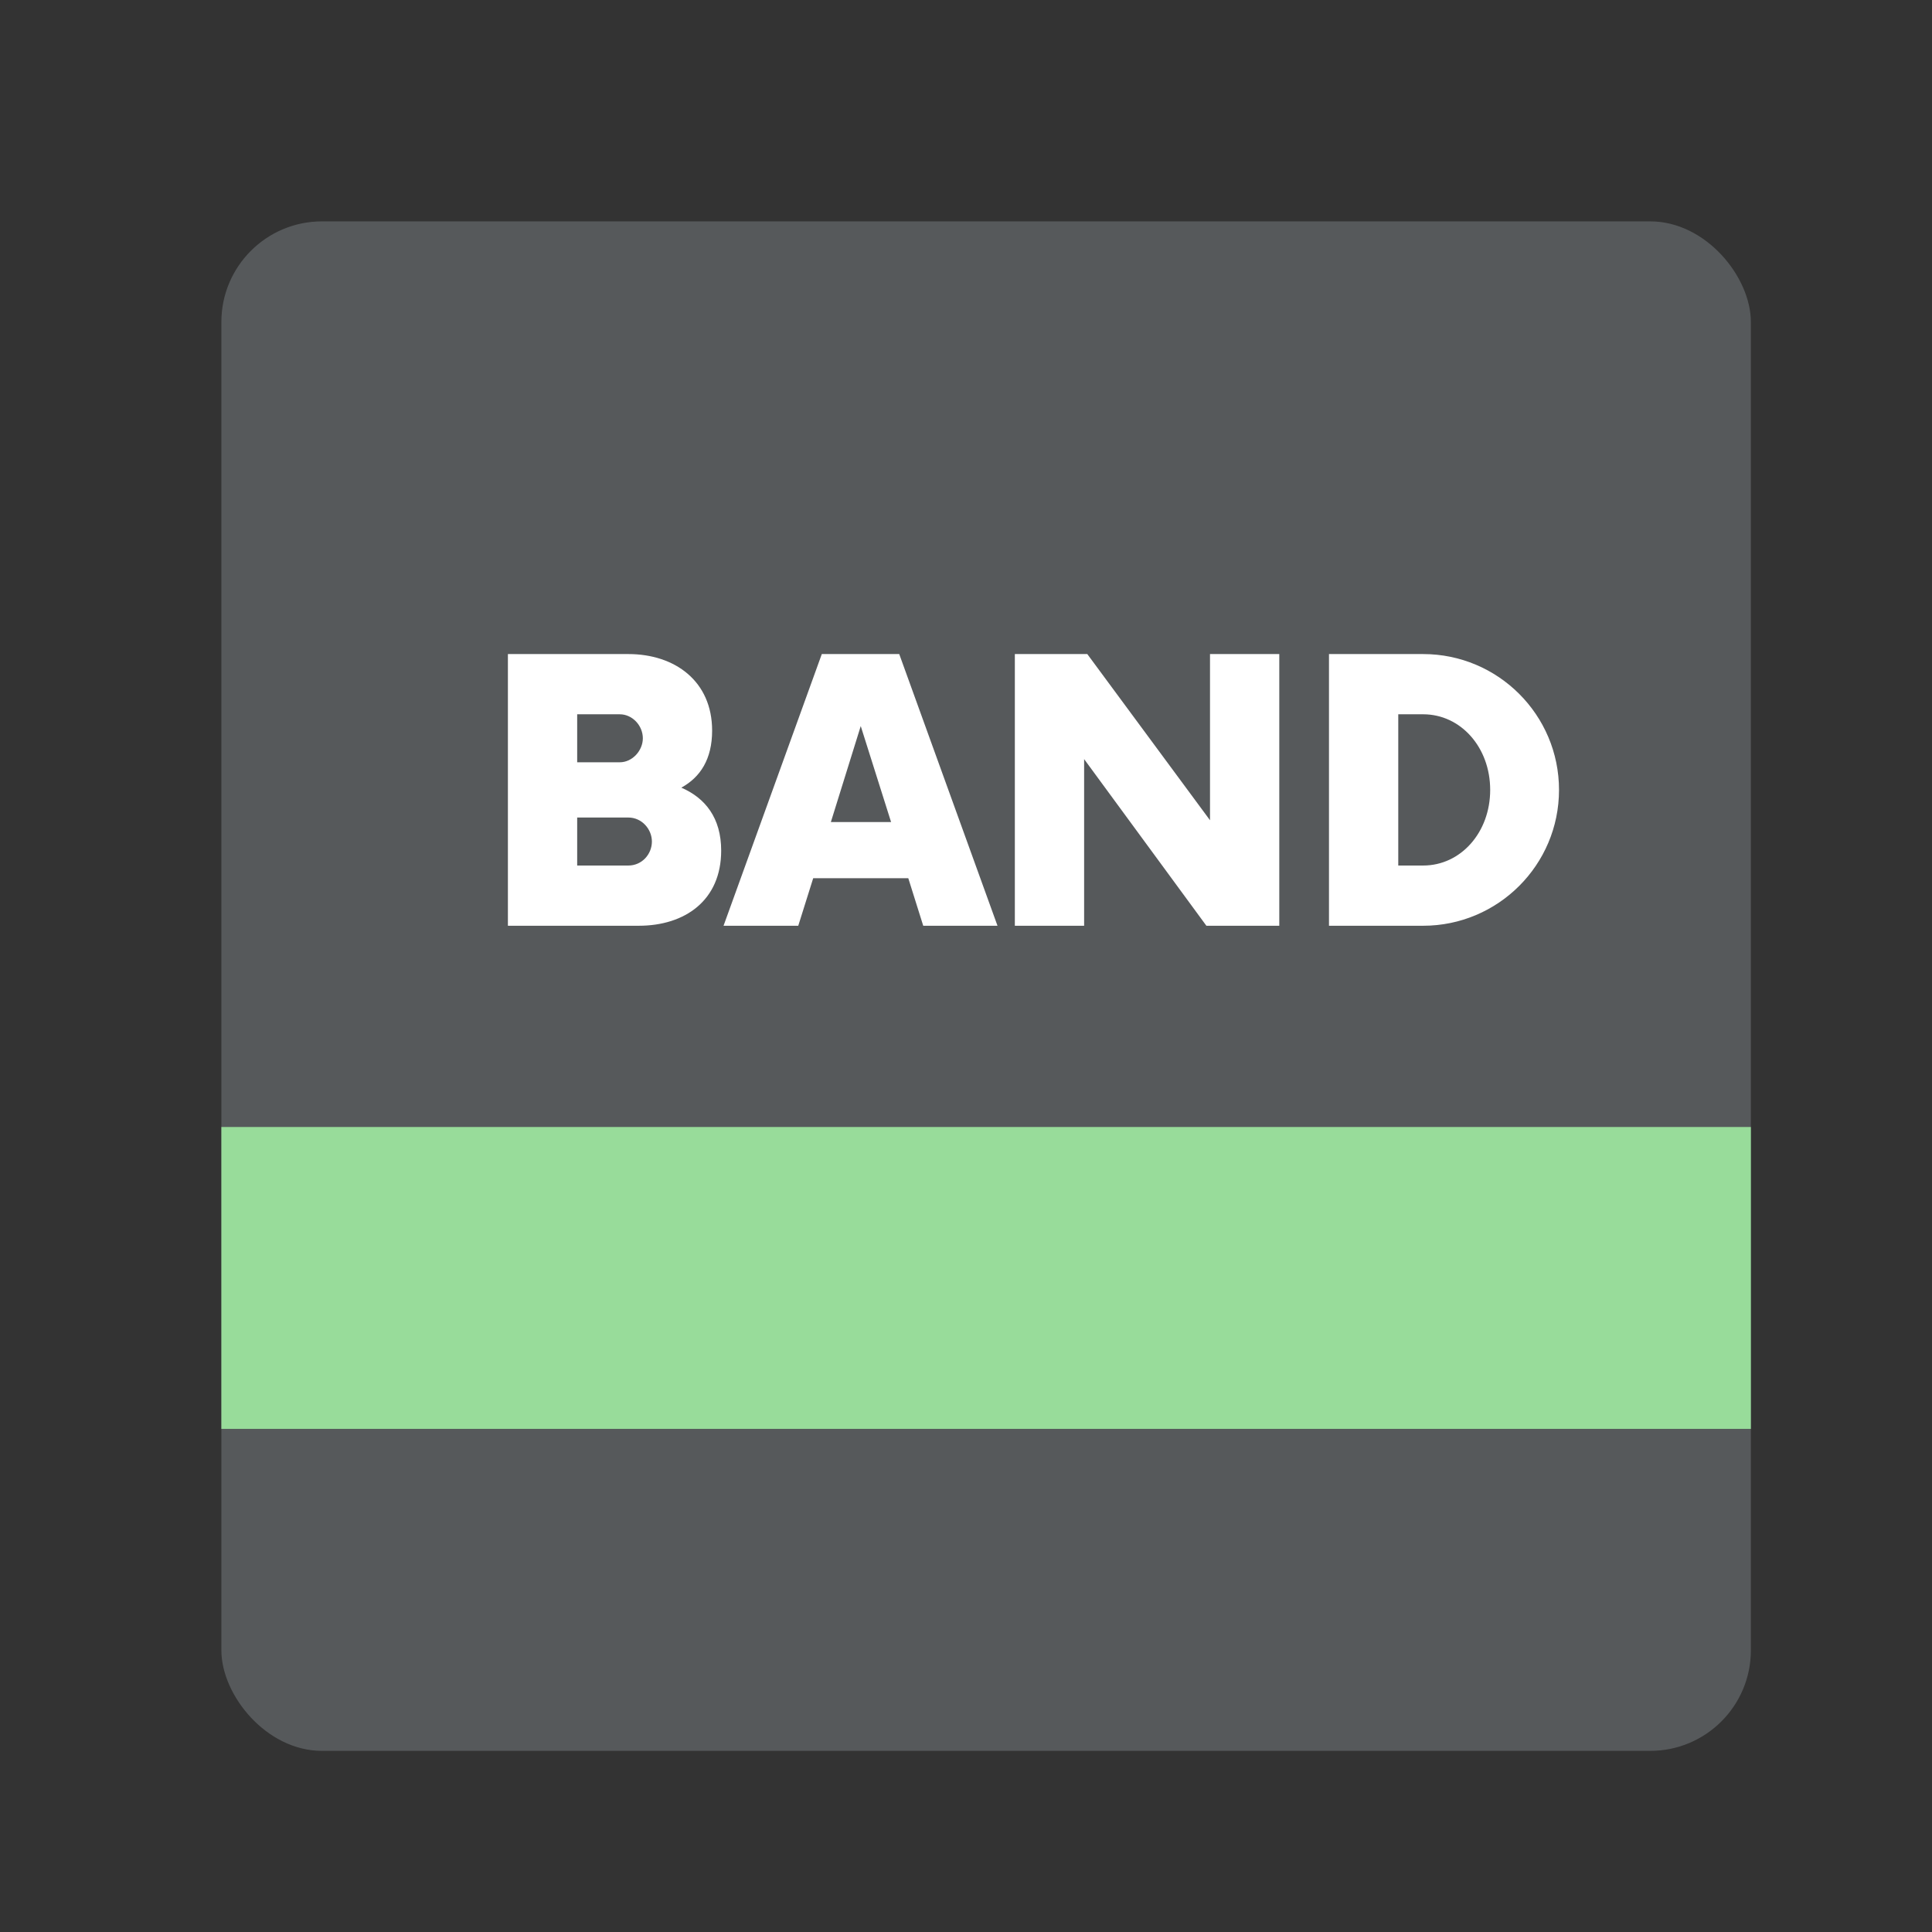 <svg xmlns="http://www.w3.org/2000/svg" width="192" height="192" fill="none"><rect width="100%" height="100%" fill="#333333" stroke="none"/><rect width="152" height="152" x="22" y="22" fill="#56595B" rx="10"/><path fill="#98DC9A" d="M22 112h152v30H22z"/><path fill="#fff" d="M67.71 78.275c1.89-1.035 3.06-2.835 3.06-5.67C70.77 67.7 67.08 65 62.445 65h-11.97v27H63.48c4.59 0 8.19-2.52 8.19-7.47 0-3.24-1.575-5.22-3.96-6.255Zm-3.825-4.905c0 1.215-1.035 2.385-2.295 2.385h-4.23v-4.77h4.23c1.26 0 2.295 1.125 2.295 2.385Zm-1.44 12.645H57.36v-4.77h5.085c1.35 0 2.34 1.17 2.34 2.385 0 1.26-.99 2.385-2.34 2.385ZM91.75 92h7.38l-9.765-27H81.67l-9.765 27h7.425l1.485-4.725h9.45L91.75 92Zm-9.18-10.305 2.97-9.54 3.015 9.54H82.57ZM120.249 65v16.515L108.054 65h-7.2v27h6.885V75.44L119.889 92h7.245V65h-6.885Zm11.824 27h9.36c7.425 0 13.5-6.03 13.5-13.5s-6.075-13.5-13.5-13.5h-9.36v27Zm6.885-5.985v-15.03h2.475c3.735 0 6.66 3.285 6.66 7.515 0 4.23-2.925 7.515-6.66 7.515h-2.475Z"/></svg>